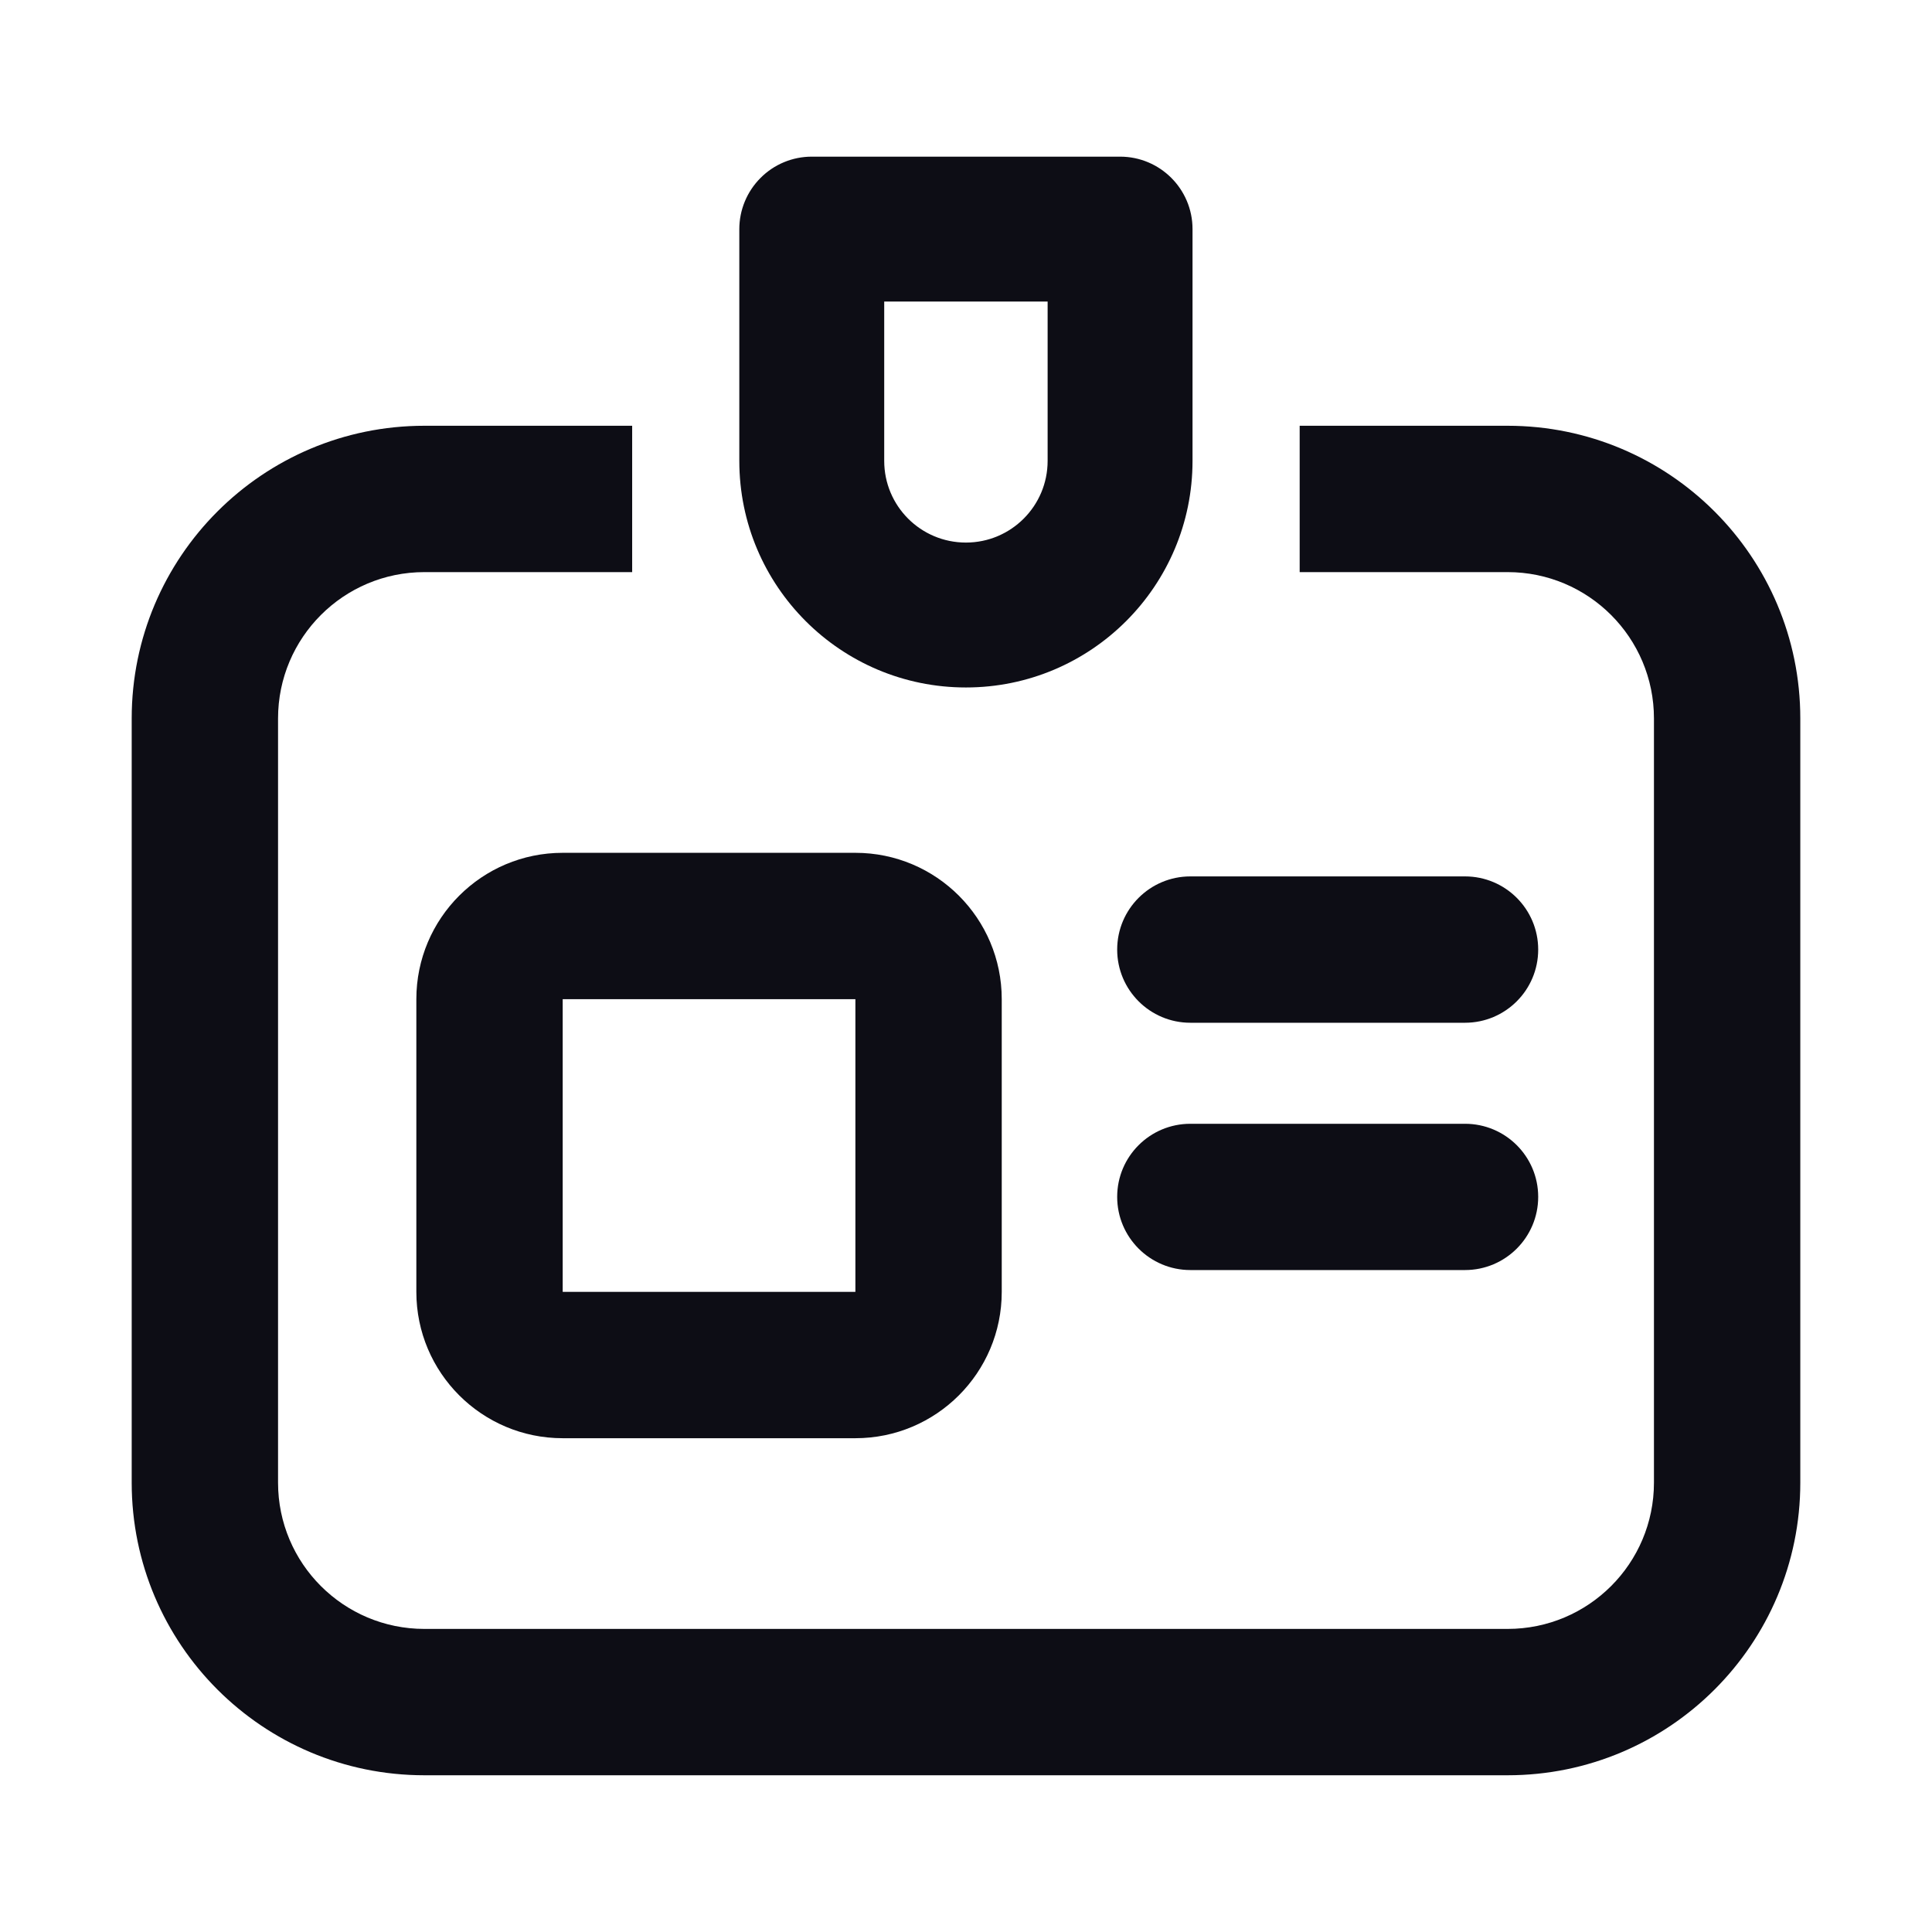 <svg width="24" height="24" viewBox="0 0 24 24" fill="none" xmlns="http://www.w3.org/2000/svg">
  <path
    fill-rule="evenodd"
    clip-rule="evenodd"
    d="M9.448 2.21C9.616 2.041 9.845 1.946 10.084 1.946H13.914C14.411 1.946 14.814 2.349 14.814 2.846L14.814 5.725C14.814 7.28 13.553 8.54 11.999 8.54C10.444 8.54 9.184 7.28 9.184 5.725V2.846C9.184 2.608 9.279 2.379 9.448 2.21ZM10.984 3.746V5.725C10.984 6.286 11.438 6.74 11.999 6.74C12.559 6.74 13.014 6.286 13.014 5.725V3.746L10.984 3.746Z"
    fill="#0D0D15"
  />
  <path
    fill-rule="evenodd"
    clip-rule="evenodd"
    d="M5.172 12.412C5.172 11.408 5.986 10.594 6.99 10.594H10.626C11.63 10.594 12.444 11.408 12.444 12.412V16.048C12.444 17.052 11.63 17.866 10.626 17.866H6.99C5.986 17.866 5.172 17.052 5.172 16.048V12.412ZM10.626 12.412H6.99V16.048H10.626V12.412Z"
    fill="#0D0D15"
  />
  <path
    d="M14.787 10.887C14.285 10.887 13.878 11.294 13.878 11.796C13.878 12.298 14.285 12.705 14.787 12.705H18.199C18.701 12.705 19.108 12.298 19.108 11.796C19.108 11.294 18.701 10.887 18.199 10.887H14.787Z"
    fill="#0D0D15"
  />
  <path
    d="M13.878 14.868C13.878 14.366 14.285 13.96 14.787 13.96H18.199C18.701 13.96 19.108 14.366 19.108 14.868C19.108 15.37 18.701 15.777 18.199 15.777H14.787C14.285 15.777 13.878 15.37 13.878 14.868Z"
    fill="#0D0D15"
  />
  <path
    d="M5.272 5.289H7.853V7.107H5.272C4.268 7.107 3.454 7.921 3.454 8.925V18.418C3.454 19.422 4.268 20.235 5.272 20.235H18.728C19.732 20.235 20.546 19.422 20.546 18.418V8.925C20.546 7.921 19.732 7.107 18.728 7.107H16.145V5.289H18.728C20.736 5.289 22.364 6.917 22.364 8.925V18.418C22.364 20.425 20.736 22.053 18.728 22.053H5.272C3.264 22.053 1.636 20.425 1.636 18.418V8.925C1.636 6.917 3.264 5.289 5.272 5.289Z"
    fill="#0D0D15"
  />
</svg>
